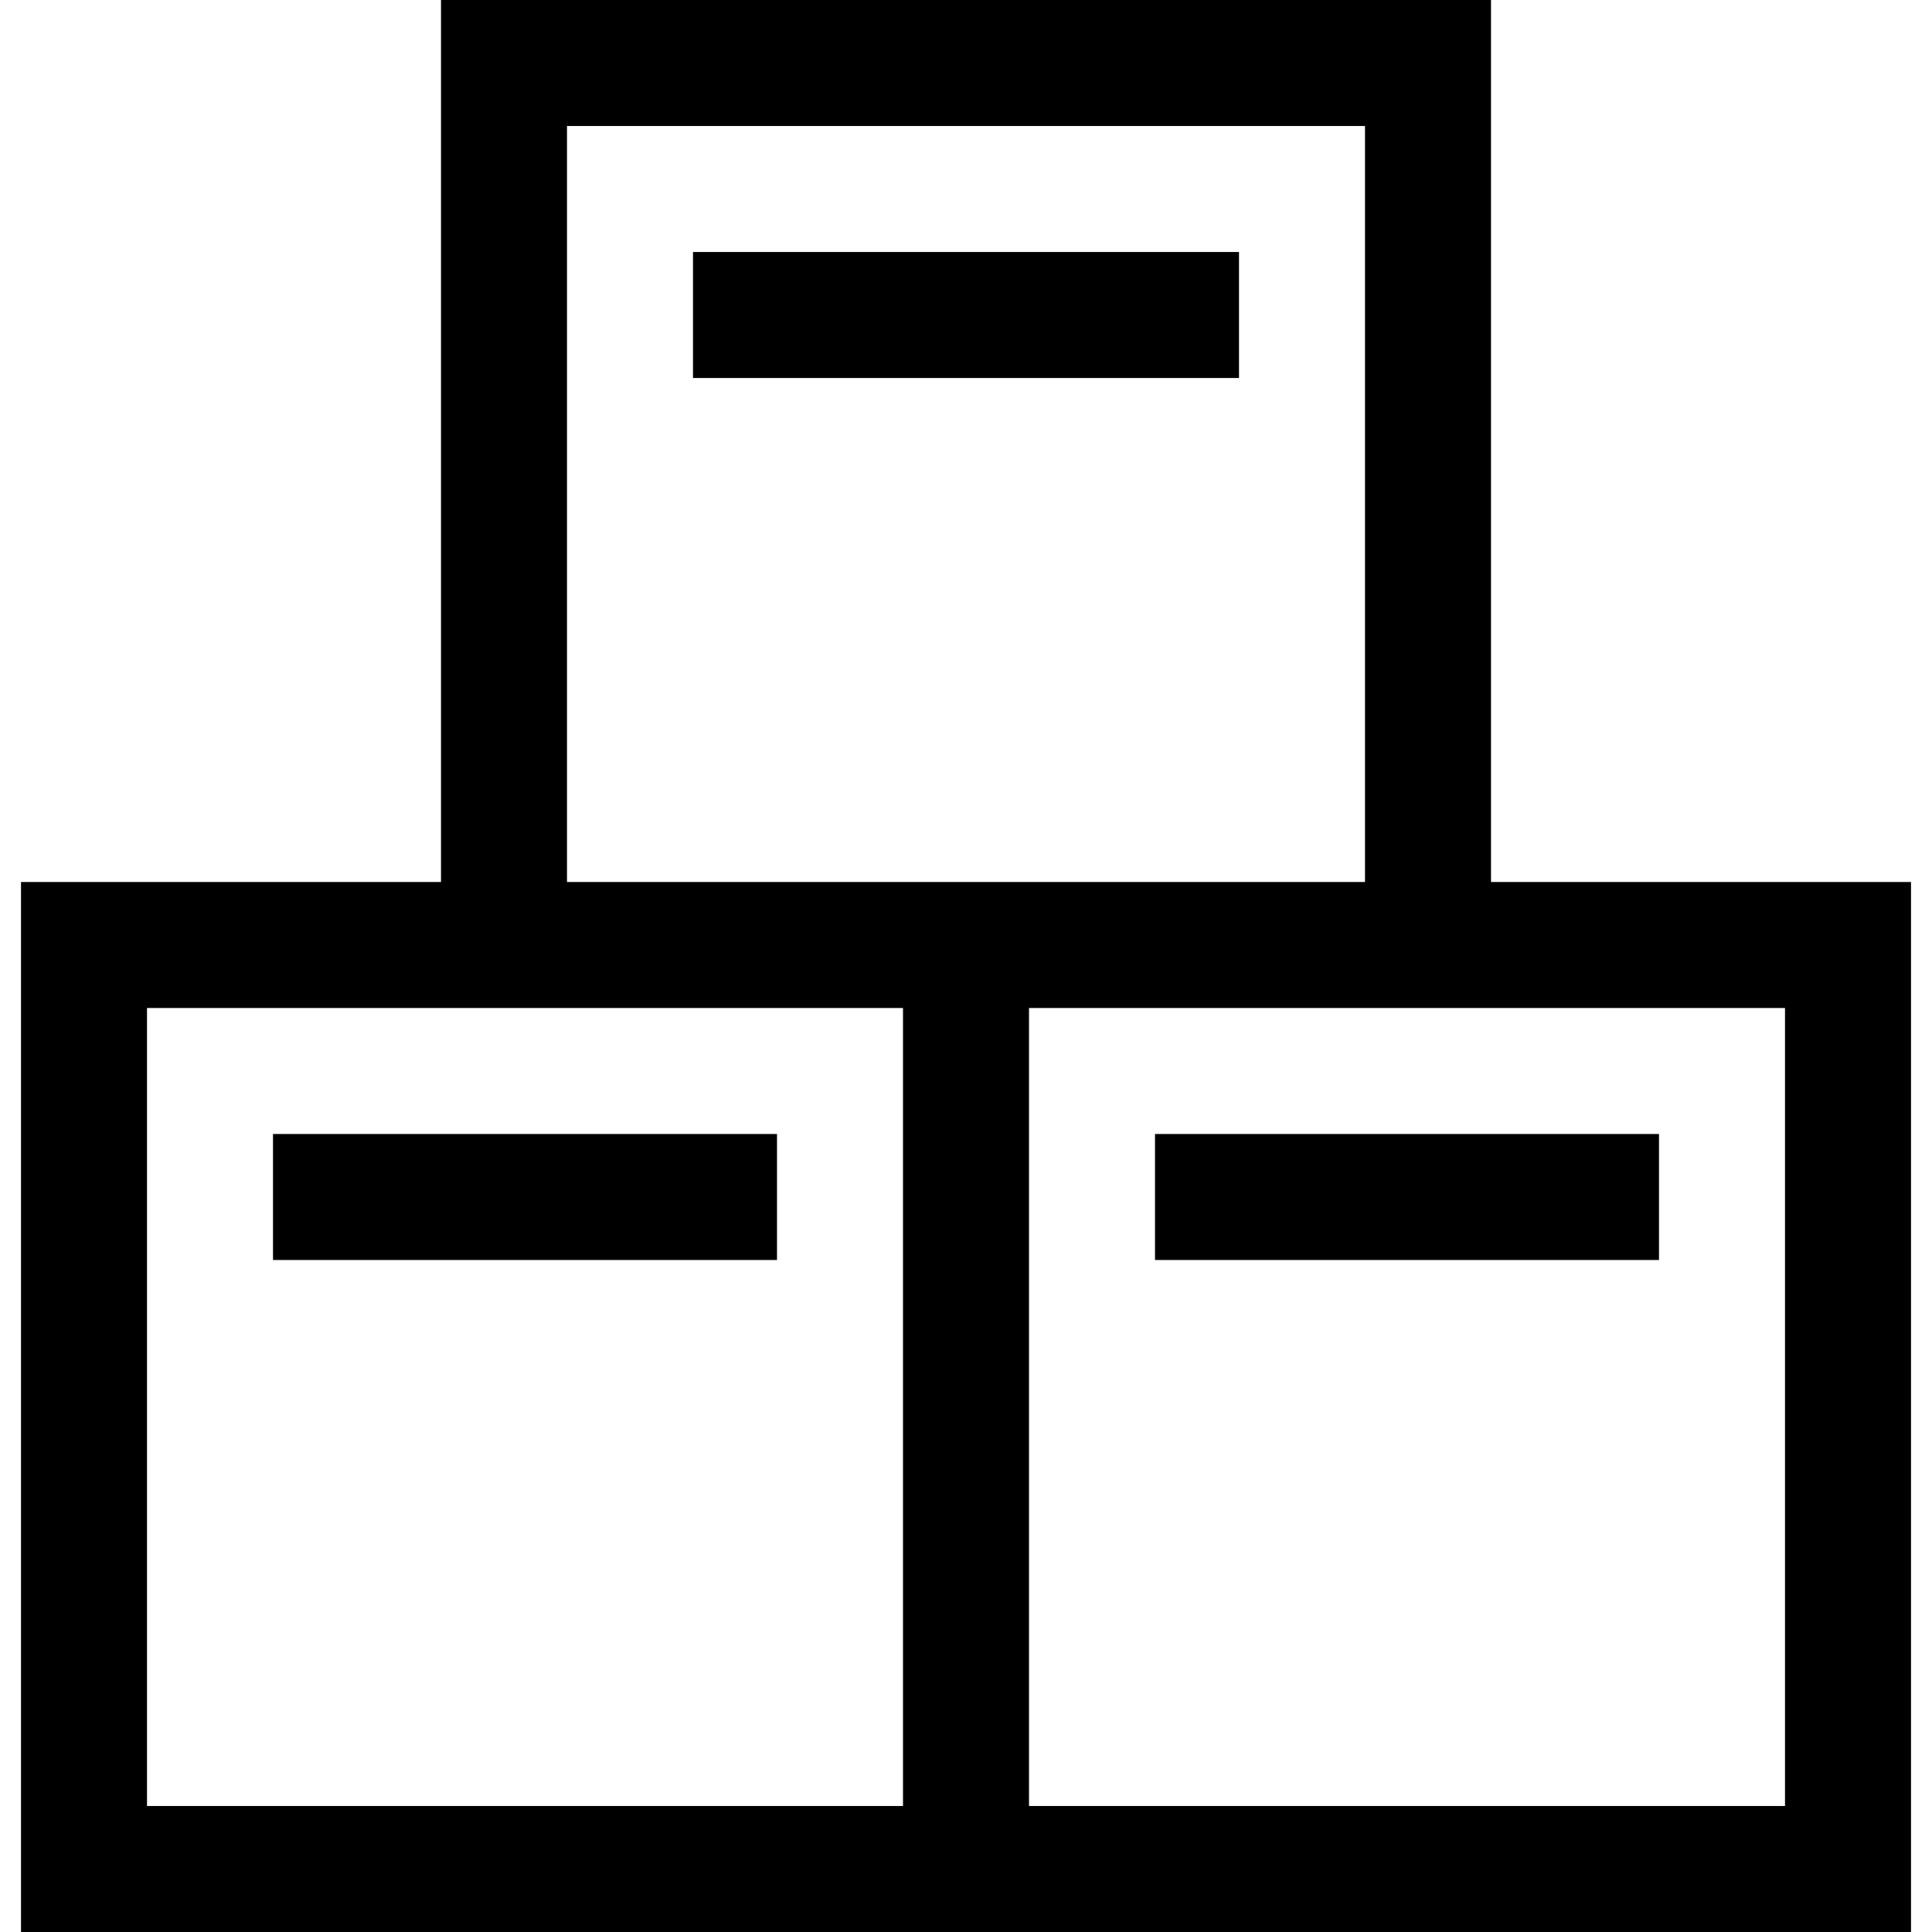 <svg xmlns="http://www.w3.org/2000/svg" viewBox="0 0 512 512"><path d="M72.348 300.522h133.565v33.391H72.348z"/><path d="M395.13 233.739V0H116.87v233.739H5.565V512h500.87V233.739H395.13zM150.261 33.391h211.478v200.348H150.261V33.391zm89.043 445.218H38.957V267.13h200.348v211.479zm233.739 0H272.696V267.13h200.348v211.479z"/><path d="M306.087 300.522h133.565v33.391H306.087zM183.652 66.783h144.696v33.391H183.652z"/></svg>